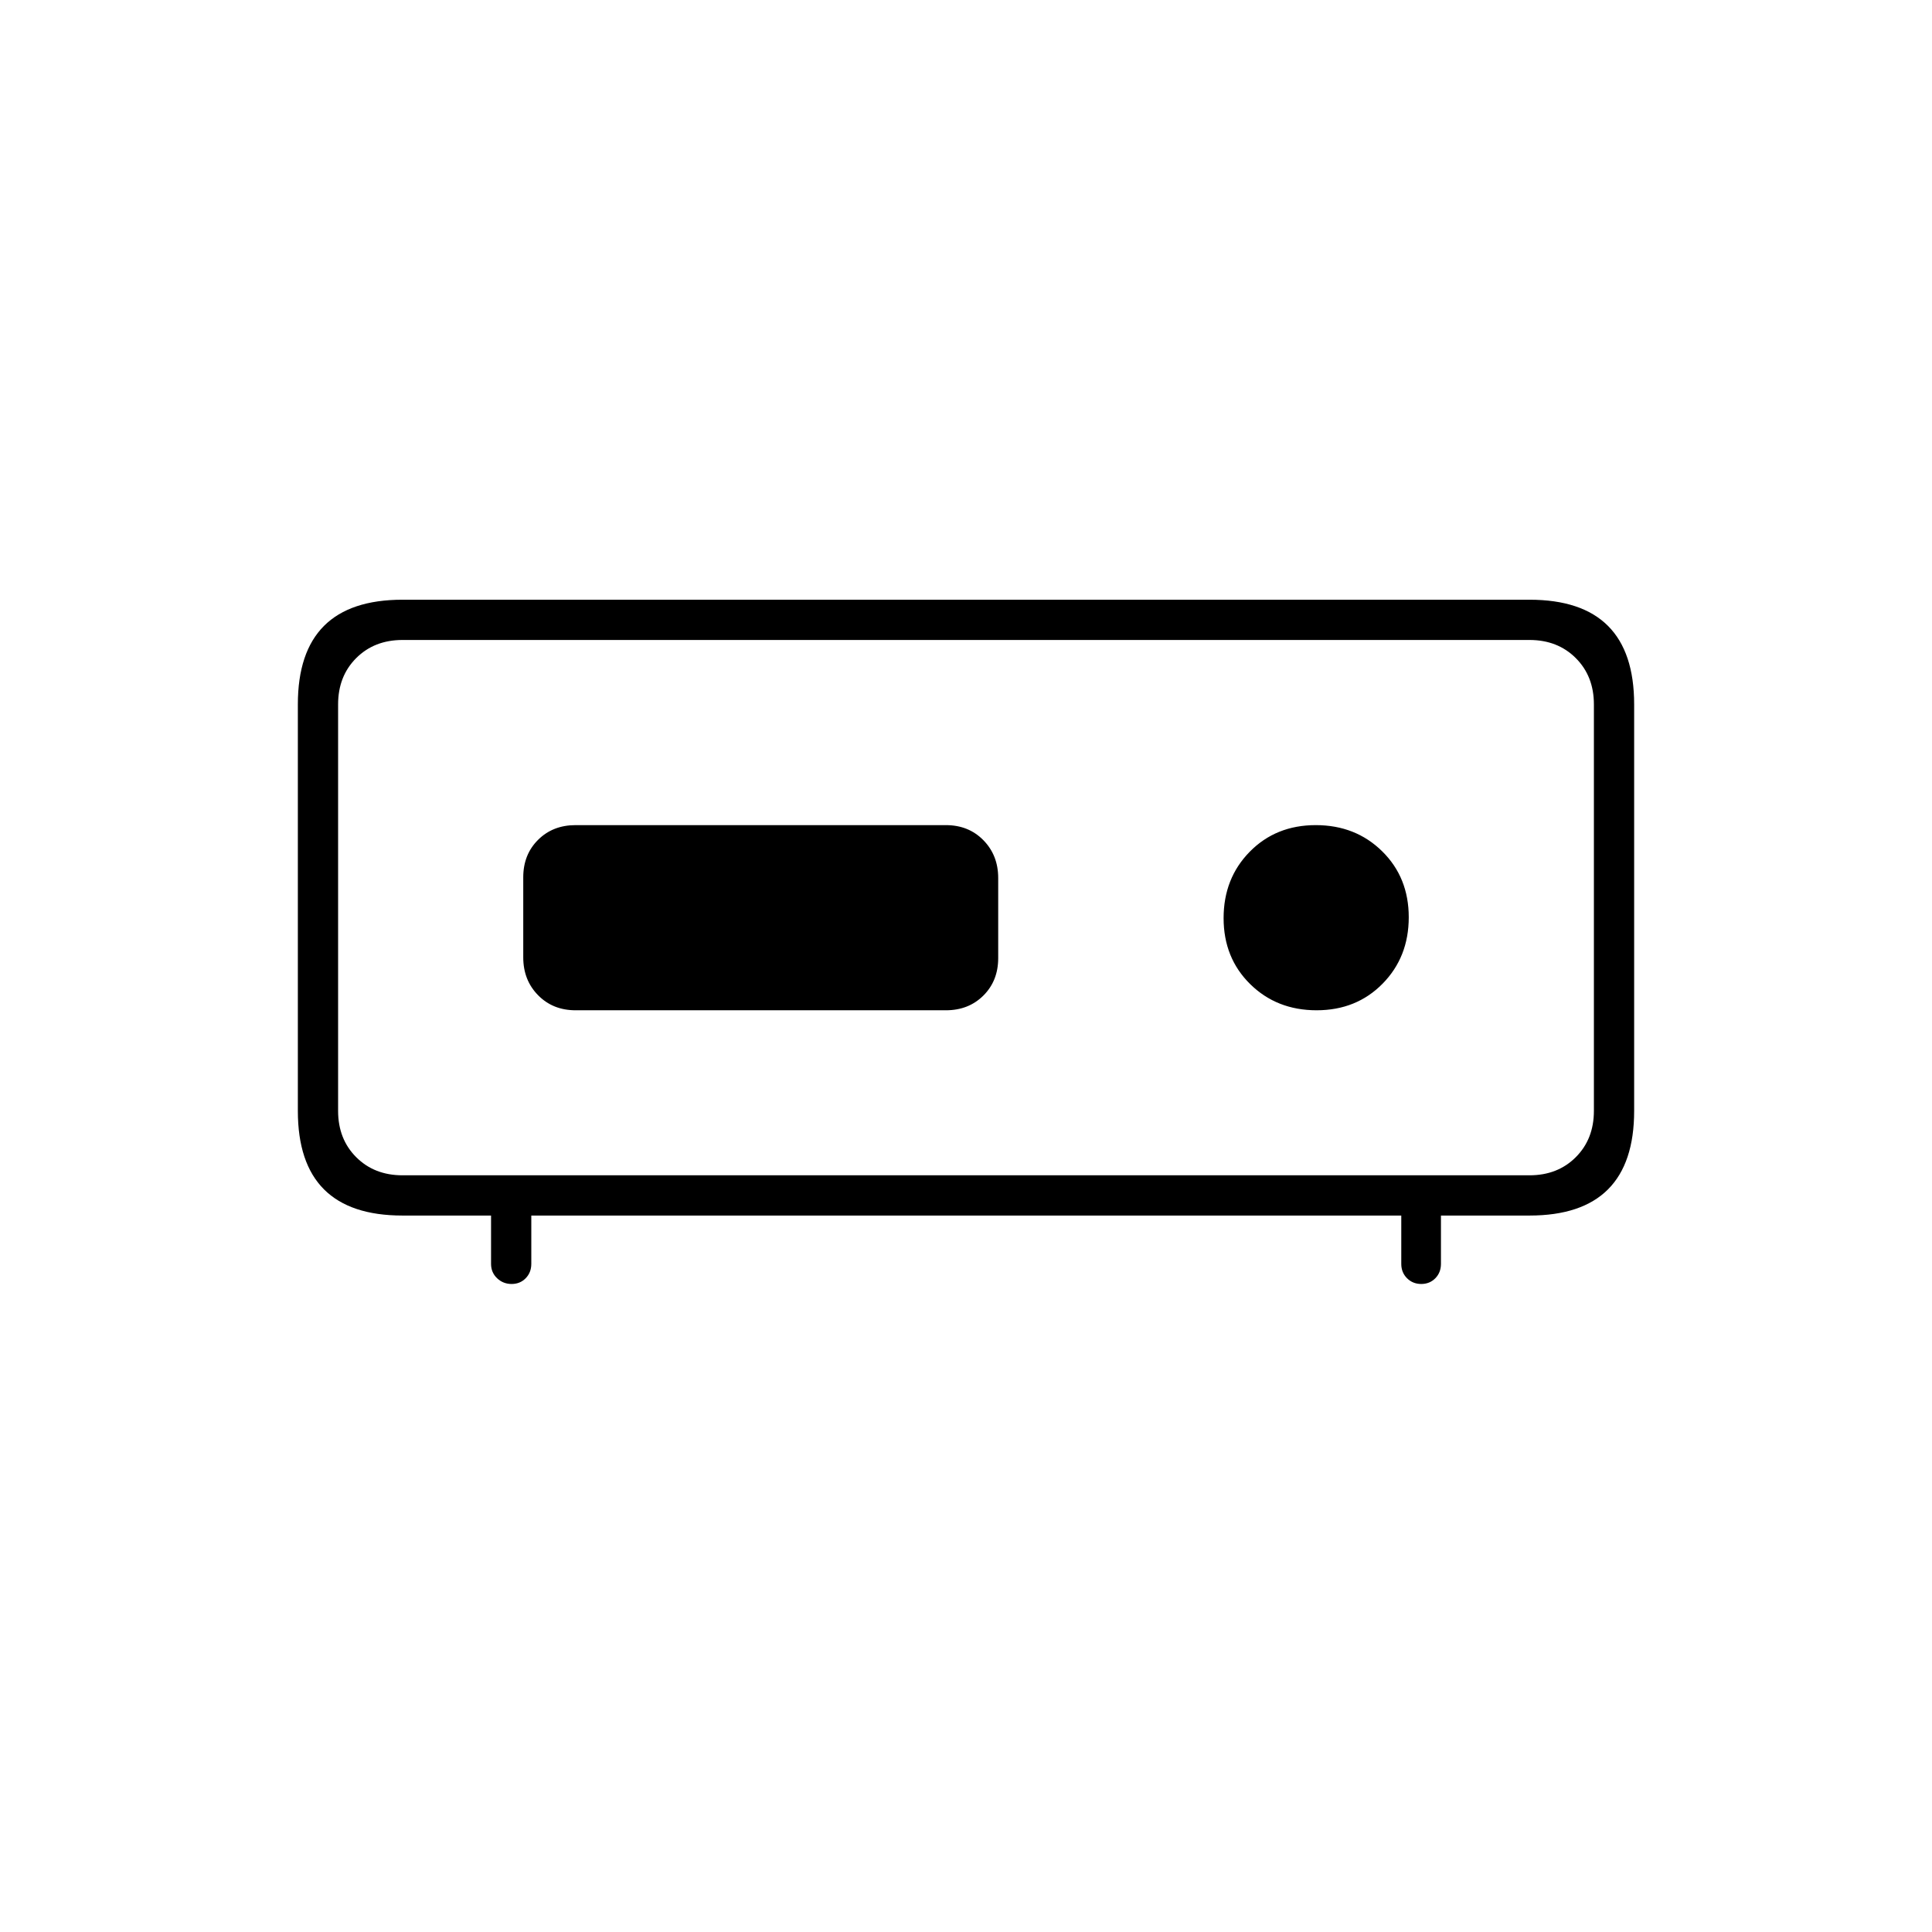 <svg xmlns="http://www.w3.org/2000/svg" height="20" viewBox="0 -960 960 960" width="20"><path d="M200-376h560q14 0 23-9t9-23v-202q0-14-9-23t-23-9H200q-14 0-23 9t-9 23v202q0 14 9 23t23 9Zm54.211 54Q250-322 247-324.85t-3-7.15v-24h-44q-26 0-39-13t-13-39v-202q0-26 13-39t39-13h560q26 0 39 13t13 39v202q0 26-13 39t-39 13h-44v24q0 4.3-2.789 7.15-2.79 2.85-7 2.85-4.211 0-7.068-2.85-2.857-2.85-2.857-7.15v-24H264v24q0 4.3-2.789 7.15-2.79 2.85-7 2.85ZM168-376v-266 266Zm486.212-82Q674-458 687-471.212q13-13.213 13-33Q700-524 686.788-537q-13.213-13-33-13Q634-550 621-536.788q-13 13.213-13 33Q608-484 621.212-471q13.213 13 33 13ZM286-458h184q11.3 0 18.65-7.325 7.35-7.325 7.35-18.587v-39.825q0-11.263-7.35-18.763Q481.3-550 470-550H286q-11.3 0-18.65 7.325-7.35 7.325-7.35 18.587v39.825q0 11.263 7.35 18.763Q274.7-458 286-458Z"/></svg>